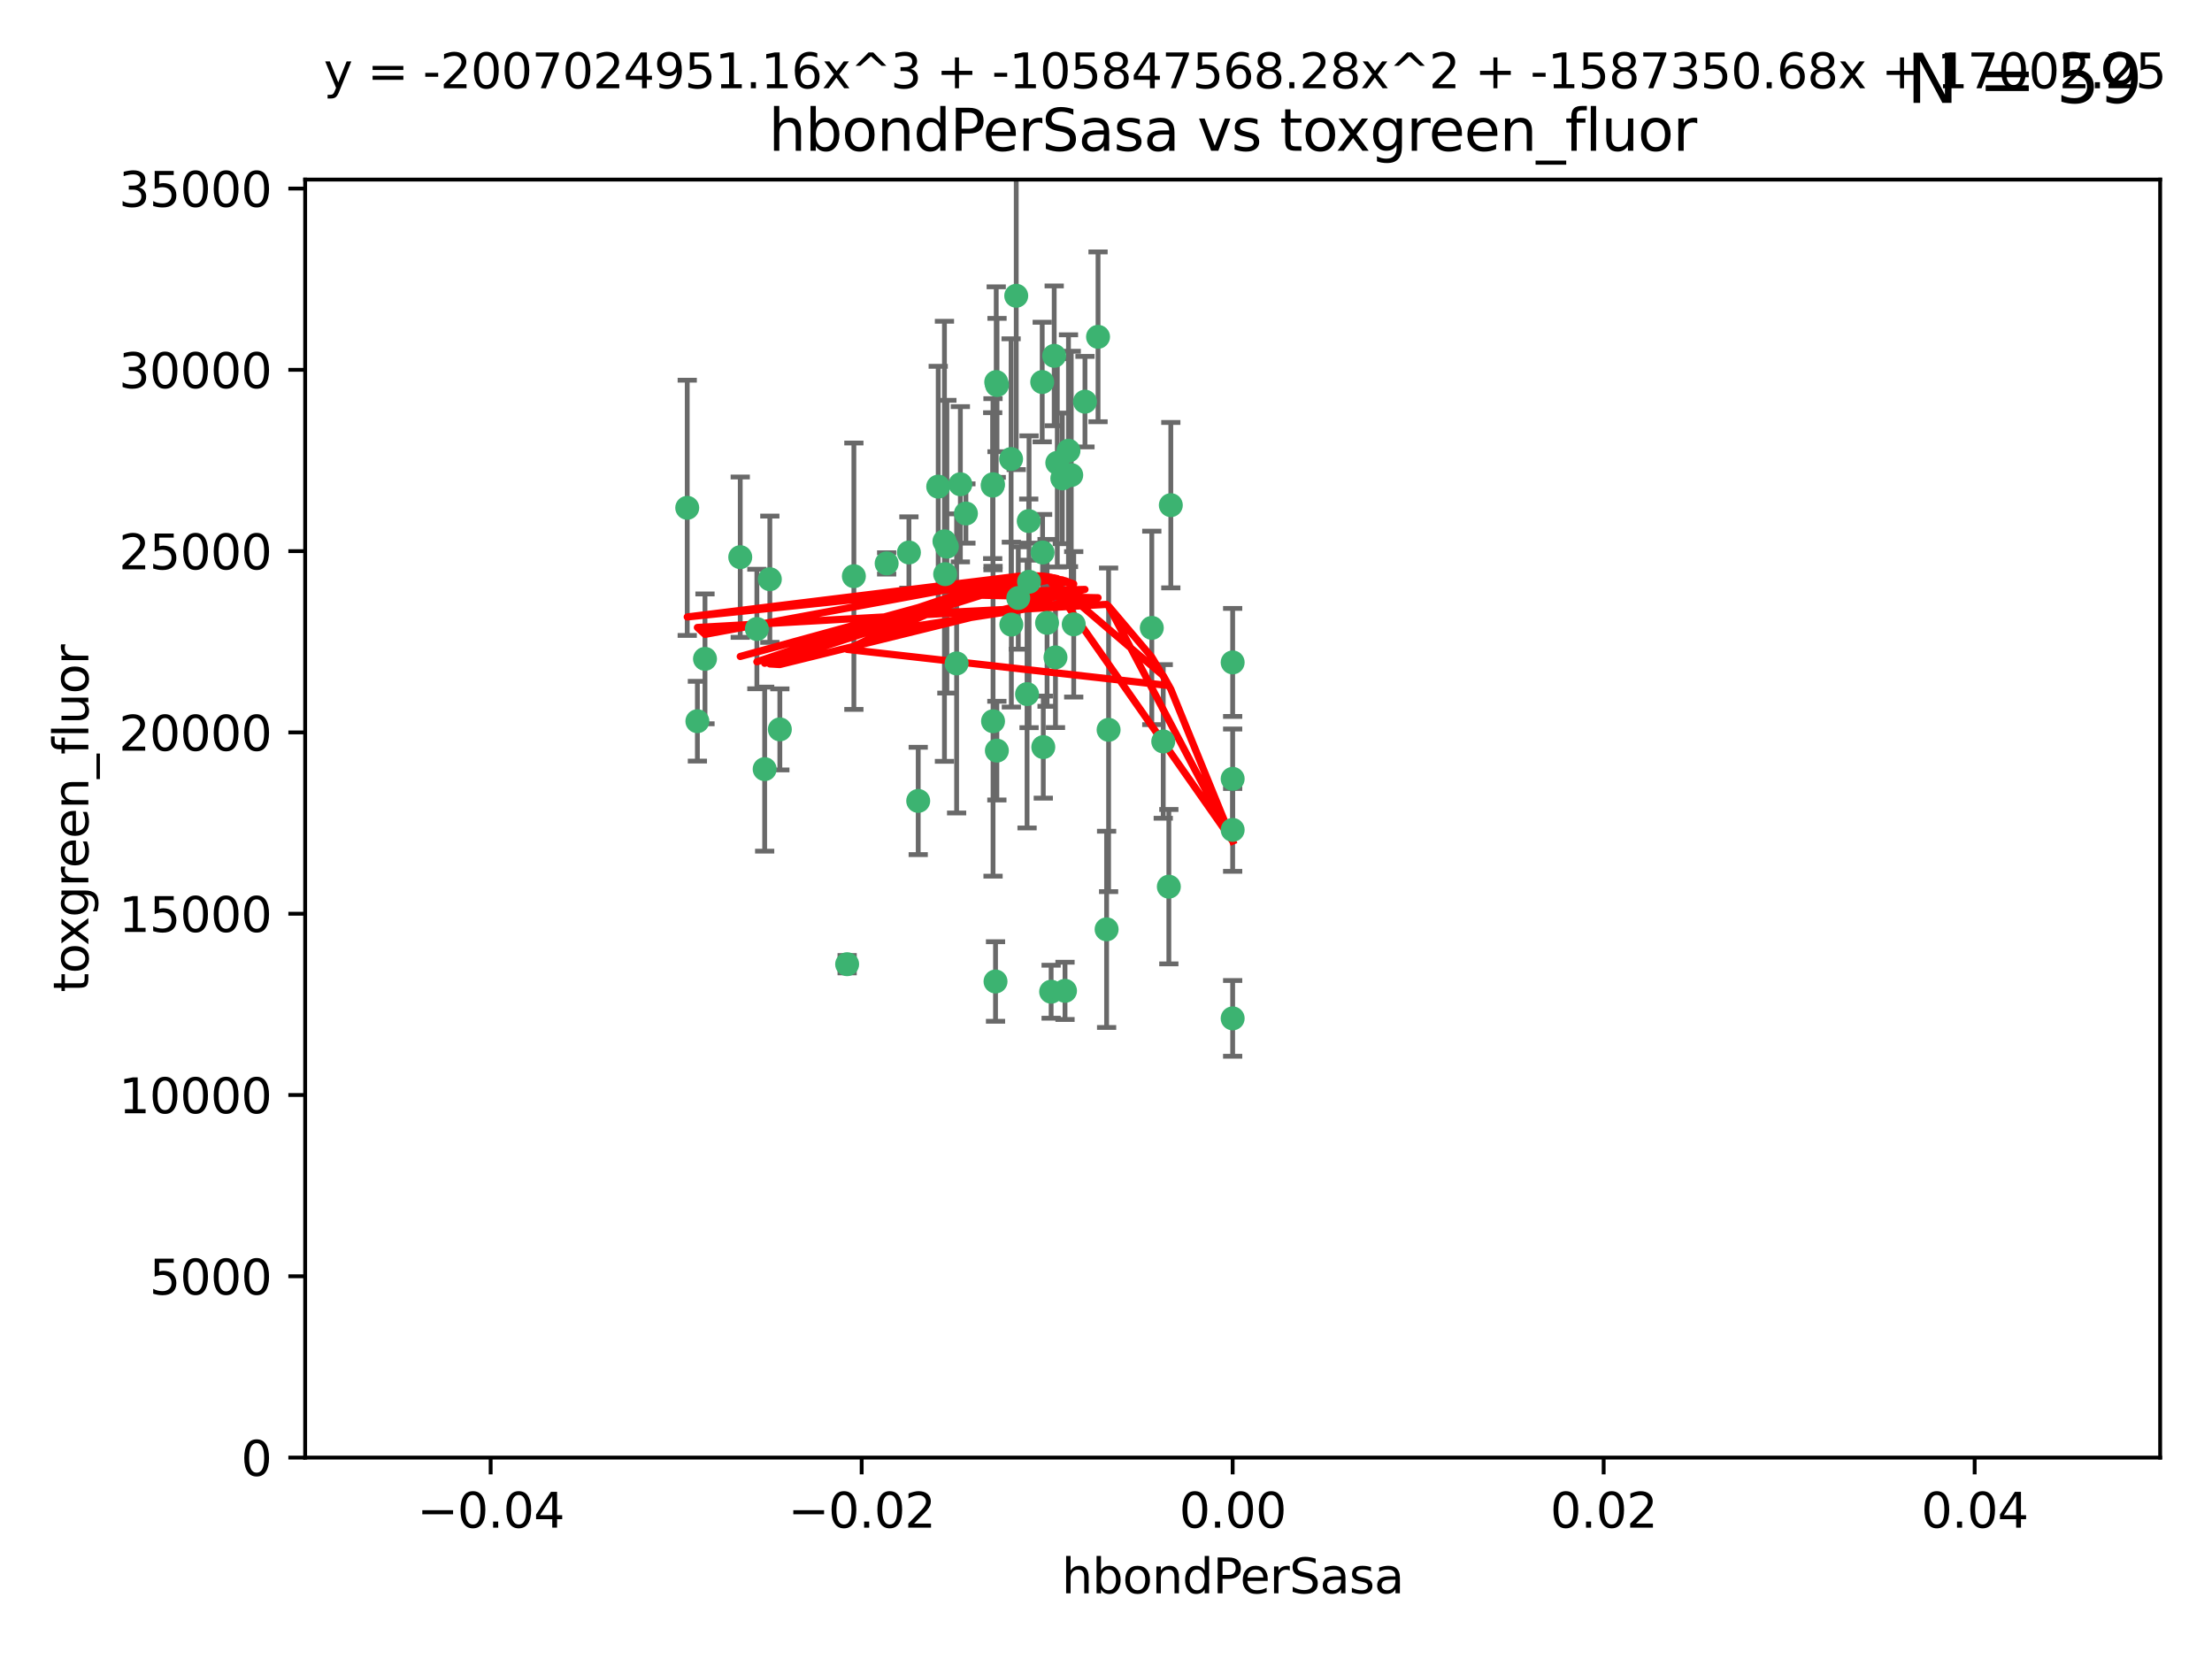 <?xml version="1.0" encoding="utf-8" standalone="no"?>
<!DOCTYPE svg PUBLIC "-//W3C//DTD SVG 1.1//EN"
  "http://www.w3.org/Graphics/SVG/1.1/DTD/svg11.dtd">
<svg xmlns:xlink="http://www.w3.org/1999/xlink" width="460.8pt" height="345.6pt" viewBox="0 0 460.8 345.6" xmlns="http://www.w3.org/2000/svg" version="1.1">
 <defs>
  <style type="text/css">*{stroke-linejoin: round; stroke-linecap: butt}</style>
 </defs>
 <g id="figure_1">
  <g id="patch_1">
   <path d="M 0 345.6 
L 460.8 345.6 
L 460.8 0 
L 0 0 
z
" style="fill: #ffffff"/>
  </g>
  <g id="axes_1">
   <g id="patch_2">
    <path d="M 63.571 303.64 
L 450 303.64 
L 450 37.411 
L 63.571 37.411 
z
" style="fill: #ffffff"/>
   </g>
   <g id="PathCollection_1">
    <defs>
     <path id="m486662ca32" d="M 0 1.118 
C 0.297 1.118 0.581 1 0.791 0.791 
C 1 0.581 1.118 0.297 1.118 0 
C 1.118 -0.297 1 -0.581 0.791 -0.791 
C 0.581 -1 0.297 -1.118 0 -1.118 
C -0.297 -1.118 -0.581 -1 -0.791 -0.791 
C -1 -0.581 -1.118 -0.297 -1.118 0 
C -1.118 0.297 -1 0.581 -0.791 0.791 
C -0.581 1 -0.297 1.118 0 1.118 
z
" style="stroke: #3cb371"/>
    </defs>
    <g clip-path="url(#p3522d8629a)">
     <use xlink:href="#m486662ca32" x="207.532" y="79.593" style="fill: #3cb371; stroke: #3cb371"/>
     <use xlink:href="#m486662ca32" x="206.859" y="100.872" style="fill: #3cb371; stroke: #3cb371"/>
     <use xlink:href="#m486662ca32" x="218.97" y="206.592" style="fill: #3cb371; stroke: #3cb371"/>
     <use xlink:href="#m486662ca32" x="217.192" y="115.09" style="fill: #3cb371; stroke: #3cb371"/>
     <use xlink:href="#m486662ca32" x="159.294" y="160.224" style="fill: #3cb371; stroke: #3cb371"/>
     <use xlink:href="#m486662ca32" x="207.667" y="156.366" style="fill: #3cb371; stroke: #3cb371"/>
     <use xlink:href="#m486662ca32" x="207.697" y="80.209" style="fill: #3cb371; stroke: #3cb371"/>
     <use xlink:href="#m486662ca32" x="189.345" y="115.091" style="fill: #3cb371; stroke: #3cb371"/>
     <use xlink:href="#m486662ca32" x="160.371" y="120.662" style="fill: #3cb371; stroke: #3cb371"/>
     <use xlink:href="#m486662ca32" x="162.456" y="151.945" style="fill: #3cb371; stroke: #3cb371"/>
     <use xlink:href="#m486662ca32" x="226.019" y="83.673" style="fill: #3cb371; stroke: #3cb371"/>
     <use xlink:href="#m486662ca32" x="200.062" y="100.88" style="fill: #3cb371; stroke: #3cb371"/>
     <use xlink:href="#m486662ca32" x="195.447" y="101.372" style="fill: #3cb371; stroke: #3cb371"/>
     <use xlink:href="#m486662ca32" x="154.207" y="116.067" style="fill: #3cb371; stroke: #3cb371"/>
     <use xlink:href="#m486662ca32" x="196.747" y="112.761" style="fill: #3cb371; stroke: #3cb371"/>
     <use xlink:href="#m486662ca32" x="213.955" y="144.591" style="fill: #3cb371; stroke: #3cb371"/>
     <use xlink:href="#m486662ca32" x="219.609" y="74.129" style="fill: #3cb371; stroke: #3cb371"/>
     <use xlink:href="#m486662ca32" x="206.795" y="101.166" style="fill: #3cb371; stroke: #3cb371"/>
     <use xlink:href="#m486662ca32" x="214.371" y="121.191" style="fill: #3cb371; stroke: #3cb371"/>
     <use xlink:href="#m486662ca32" x="221.303" y="99.654" style="fill: #3cb371; stroke: #3cb371"/>
     <use xlink:href="#m486662ca32" x="211.7" y="61.614" style="fill: #3cb371; stroke: #3cb371"/>
     <use xlink:href="#m486662ca32" x="143.164" y="105.788" style="fill: #3cb371; stroke: #3cb371"/>
     <use xlink:href="#m486662ca32" x="220.256" y="96.415" style="fill: #3cb371; stroke: #3cb371"/>
     <use xlink:href="#m486662ca32" x="196.894" y="119.604" style="fill: #3cb371; stroke: #3cb371"/>
     <use xlink:href="#m486662ca32" x="157.671" y="131.033" style="fill: #3cb371; stroke: #3cb371"/>
     <use xlink:href="#m486662ca32" x="199.281" y="138.203" style="fill: #3cb371; stroke: #3cb371"/>
     <use xlink:href="#m486662ca32" x="228.743" y="70.169" style="fill: #3cb371; stroke: #3cb371"/>
     <use xlink:href="#m486662ca32" x="184.706" y="117.366" style="fill: #3cb371; stroke: #3cb371"/>
     <use xlink:href="#m486662ca32" x="210.683" y="130.114" style="fill: #3cb371; stroke: #3cb371"/>
     <use xlink:href="#m486662ca32" x="197.252" y="113.883" style="fill: #3cb371; stroke: #3cb371"/>
     <use xlink:href="#m486662ca32" x="210.63" y="95.624" style="fill: #3cb371; stroke: #3cb371"/>
     <use xlink:href="#m486662ca32" x="177.878" y="120.034" style="fill: #3cb371; stroke: #3cb371"/>
     <use xlink:href="#m486662ca32" x="201.218" y="106.972" style="fill: #3cb371; stroke: #3cb371"/>
     <use xlink:href="#m486662ca32" x="219.876" y="136.942" style="fill: #3cb371; stroke: #3cb371"/>
     <use xlink:href="#m486662ca32" x="207.385" y="204.462" style="fill: #3cb371; stroke: #3cb371"/>
     <use xlink:href="#m486662ca32" x="217.112" y="79.585" style="fill: #3cb371; stroke: #3cb371"/>
     <use xlink:href="#m486662ca32" x="221.861" y="206.41" style="fill: #3cb371; stroke: #3cb371"/>
     <use xlink:href="#m486662ca32" x="222.583" y="93.895" style="fill: #3cb371; stroke: #3cb371"/>
     <use xlink:href="#m486662ca32" x="212.125" y="124.576" style="fill: #3cb371; stroke: #3cb371"/>
     <use xlink:href="#m486662ca32" x="223.158" y="98.96" style="fill: #3cb371; stroke: #3cb371"/>
     <use xlink:href="#m486662ca32" x="223.676" y="130.059" style="fill: #3cb371; stroke: #3cb371"/>
     <use xlink:href="#m486662ca32" x="214.306" y="108.552" style="fill: #3cb371; stroke: #3cb371"/>
     <use xlink:href="#m486662ca32" x="217.337" y="155.635" style="fill: #3cb371; stroke: #3cb371"/>
     <use xlink:href="#m486662ca32" x="191.281" y="166.847" style="fill: #3cb371; stroke: #3cb371"/>
     <use xlink:href="#m486662ca32" x="230.527" y="193.597" style="fill: #3cb371; stroke: #3cb371"/>
     <use xlink:href="#m486662ca32" x="145.279" y="150.242" style="fill: #3cb371; stroke: #3cb371"/>
     <use xlink:href="#m486662ca32" x="146.863" y="137.251" style="fill: #3cb371; stroke: #3cb371"/>
     <use xlink:href="#m486662ca32" x="206.869" y="150.246" style="fill: #3cb371; stroke: #3cb371"/>
     <use xlink:href="#m486662ca32" x="176.475" y="200.861" style="fill: #3cb371; stroke: #3cb371"/>
     <use xlink:href="#m486662ca32" x="243.491" y="184.712" style="fill: #3cb371; stroke: #3cb371"/>
     <use xlink:href="#m486662ca32" x="239.941" y="130.801" style="fill: #3cb371; stroke: #3cb371"/>
     <use xlink:href="#m486662ca32" x="230.942" y="152.035" style="fill: #3cb371; stroke: #3cb371"/>
     <use xlink:href="#m486662ca32" x="256.786" y="137.993" style="fill: #3cb371; stroke: #3cb371"/>
     <use xlink:href="#m486662ca32" x="256.786" y="212.147" style="fill: #3cb371; stroke: #3cb371"/>
     <use xlink:href="#m486662ca32" x="256.786" y="172.883" style="fill: #3cb371; stroke: #3cb371"/>
     <use xlink:href="#m486662ca32" x="218.124" y="129.752" style="fill: #3cb371; stroke: #3cb371"/>
     <use xlink:href="#m486662ca32" x="242.325" y="154.457" style="fill: #3cb371; stroke: #3cb371"/>
     <use xlink:href="#m486662ca32" x="243.903" y="105.234" style="fill: #3cb371; stroke: #3cb371"/>
     <use xlink:href="#m486662ca32" x="256.786" y="162.243" style="fill: #3cb371; stroke: #3cb371"/>
    </g>
   </g>
   <g id="matplotlib.axis_1">
    <g id="xtick_1">
     <g id="line2d_1">
      <defs>
       <path id="m9544d24b1b" d="M 0 0 
L 0 3.5 
" style="stroke: #000000; stroke-width: 0.8"/>
      </defs>
      <g>
       <use xlink:href="#m9544d24b1b" x="102.214" y="303.64" style="stroke: #000000; stroke-width: 0.8"/>
      </g>
     </g>
     <g id="text_1">
      <!-- −0.04 -->
      <g transform="translate(86.891 318.238)scale(0.1 -0.1)">
       <defs>
        <path id="DejaVuSans-2212" d="M 678 2272 
L 4684 2272 
L 4684 1741 
L 678 1741 
L 678 2272 
z
" transform="scale(0.016)"/>
        <path id="DejaVuSans-30" d="M 2034 4250 
Q 1547 4250 1301 3770 
Q 1056 3291 1056 2328 
Q 1056 1369 1301 889 
Q 1547 409 2034 409 
Q 2525 409 2770 889 
Q 3016 1369 3016 2328 
Q 3016 3291 2770 3770 
Q 2525 4250 2034 4250 
z
M 2034 4750 
Q 2819 4750 3233 4129 
Q 3647 3509 3647 2328 
Q 3647 1150 3233 529 
Q 2819 -91 2034 -91 
Q 1250 -91 836 529 
Q 422 1150 422 2328 
Q 422 3509 836 4129 
Q 1250 4750 2034 4750 
z
" transform="scale(0.016)"/>
        <path id="DejaVuSans-2e" d="M 684 794 
L 1344 794 
L 1344 0 
L 684 0 
L 684 794 
z
" transform="scale(0.016)"/>
        <path id="DejaVuSans-34" d="M 2419 4116 
L 825 1625 
L 2419 1625 
L 2419 4116 
z
M 2253 4666 
L 3047 4666 
L 3047 1625 
L 3713 1625 
L 3713 1100 
L 3047 1100 
L 3047 0 
L 2419 0 
L 2419 1100 
L 313 1100 
L 313 1709 
L 2253 4666 
z
" transform="scale(0.016)"/>
       </defs>
       <use xlink:href="#DejaVuSans-2212"/>
       <use xlink:href="#DejaVuSans-30" x="83.789"/>
       <use xlink:href="#DejaVuSans-2e" x="147.412"/>
       <use xlink:href="#DejaVuSans-30" x="179.199"/>
       <use xlink:href="#DejaVuSans-34" x="242.822"/>
      </g>
     </g>
    </g>
    <g id="xtick_2">
     <g id="line2d_2">
      <g>
       <use xlink:href="#m9544d24b1b" x="179.5" y="303.64" style="stroke: #000000; stroke-width: 0.8"/>
      </g>
     </g>
     <g id="text_2">
      <!-- −0.02 -->
      <g transform="translate(164.177 318.238)scale(0.1 -0.1)">
       <defs>
        <path id="DejaVuSans-32" d="M 1228 531 
L 3431 531 
L 3431 0 
L 469 0 
L 469 531 
Q 828 903 1448 1529 
Q 2069 2156 2228 2338 
Q 2531 2678 2651 2914 
Q 2772 3150 2772 3378 
Q 2772 3750 2511 3984 
Q 2250 4219 1831 4219 
Q 1534 4219 1204 4116 
Q 875 4013 500 3803 
L 500 4441 
Q 881 4594 1212 4672 
Q 1544 4750 1819 4750 
Q 2544 4750 2975 4387 
Q 3406 4025 3406 3419 
Q 3406 3131 3298 2873 
Q 3191 2616 2906 2266 
Q 2828 2175 2409 1742 
Q 1991 1309 1228 531 
z
" transform="scale(0.016)"/>
       </defs>
       <use xlink:href="#DejaVuSans-2212"/>
       <use xlink:href="#DejaVuSans-30" x="83.789"/>
       <use xlink:href="#DejaVuSans-2e" x="147.412"/>
       <use xlink:href="#DejaVuSans-30" x="179.199"/>
       <use xlink:href="#DejaVuSans-32" x="242.822"/>
      </g>
     </g>
    </g>
    <g id="xtick_3">
     <g id="line2d_3">
      <g>
       <use xlink:href="#m9544d24b1b" x="256.786" y="303.64" style="stroke: #000000; stroke-width: 0.8"/>
      </g>
     </g>
     <g id="text_3">
      <!-- 0.00 -->
      <g transform="translate(245.653 318.238)scale(0.1 -0.1)">
       <use xlink:href="#DejaVuSans-30"/>
       <use xlink:href="#DejaVuSans-2e" x="63.623"/>
       <use xlink:href="#DejaVuSans-30" x="95.41"/>
       <use xlink:href="#DejaVuSans-30" x="159.033"/>
      </g>
     </g>
    </g>
    <g id="xtick_4">
     <g id="line2d_4">
      <g>
       <use xlink:href="#m9544d24b1b" x="334.071" y="303.64" style="stroke: #000000; stroke-width: 0.8"/>
      </g>
     </g>
     <g id="text_4">
      <!-- 0.02 -->
      <g transform="translate(322.939 318.238)scale(0.1 -0.1)">
       <use xlink:href="#DejaVuSans-30"/>
       <use xlink:href="#DejaVuSans-2e" x="63.623"/>
       <use xlink:href="#DejaVuSans-30" x="95.41"/>
       <use xlink:href="#DejaVuSans-32" x="159.033"/>
      </g>
     </g>
    </g>
    <g id="xtick_5">
     <g id="line2d_5">
      <g>
       <use xlink:href="#m9544d24b1b" x="411.357" y="303.64" style="stroke: #000000; stroke-width: 0.8"/>
      </g>
     </g>
     <g id="text_5">
      <!-- 0.04 -->
      <g transform="translate(400.224 318.238)scale(0.1 -0.1)">
       <use xlink:href="#DejaVuSans-30"/>
       <use xlink:href="#DejaVuSans-2e" x="63.623"/>
       <use xlink:href="#DejaVuSans-30" x="95.41"/>
       <use xlink:href="#DejaVuSans-34" x="159.033"/>
      </g>
     </g>
    </g>
    <g id="text_6">
     <!-- hbondPerSasa -->
     <g transform="translate(221.168 331.917)scale(0.1 -0.1)">
      <defs>
       <path id="DejaVuSans-68" d="M 3513 2113 
L 3513 0 
L 2938 0 
L 2938 2094 
Q 2938 2591 2744 2837 
Q 2550 3084 2163 3084 
Q 1697 3084 1428 2787 
Q 1159 2491 1159 1978 
L 1159 0 
L 581 0 
L 581 4863 
L 1159 4863 
L 1159 2956 
Q 1366 3272 1645 3428 
Q 1925 3584 2291 3584 
Q 2894 3584 3203 3211 
Q 3513 2838 3513 2113 
z
" transform="scale(0.016)"/>
       <path id="DejaVuSans-62" d="M 3116 1747 
Q 3116 2381 2855 2742 
Q 2594 3103 2138 3103 
Q 1681 3103 1420 2742 
Q 1159 2381 1159 1747 
Q 1159 1113 1420 752 
Q 1681 391 2138 391 
Q 2594 391 2855 752 
Q 3116 1113 3116 1747 
z
M 1159 2969 
Q 1341 3281 1617 3432 
Q 1894 3584 2278 3584 
Q 2916 3584 3314 3078 
Q 3713 2572 3713 1747 
Q 3713 922 3314 415 
Q 2916 -91 2278 -91 
Q 1894 -91 1617 61 
Q 1341 213 1159 525 
L 1159 0 
L 581 0 
L 581 4863 
L 1159 4863 
L 1159 2969 
z
" transform="scale(0.016)"/>
       <path id="DejaVuSans-6f" d="M 1959 3097 
Q 1497 3097 1228 2736 
Q 959 2375 959 1747 
Q 959 1119 1226 758 
Q 1494 397 1959 397 
Q 2419 397 2687 759 
Q 2956 1122 2956 1747 
Q 2956 2369 2687 2733 
Q 2419 3097 1959 3097 
z
M 1959 3584 
Q 2709 3584 3137 3096 
Q 3566 2609 3566 1747 
Q 3566 888 3137 398 
Q 2709 -91 1959 -91 
Q 1206 -91 779 398 
Q 353 888 353 1747 
Q 353 2609 779 3096 
Q 1206 3584 1959 3584 
z
" transform="scale(0.016)"/>
       <path id="DejaVuSans-6e" d="M 3513 2113 
L 3513 0 
L 2938 0 
L 2938 2094 
Q 2938 2591 2744 2837 
Q 2550 3084 2163 3084 
Q 1697 3084 1428 2787 
Q 1159 2491 1159 1978 
L 1159 0 
L 581 0 
L 581 3500 
L 1159 3500 
L 1159 2956 
Q 1366 3272 1645 3428 
Q 1925 3584 2291 3584 
Q 2894 3584 3203 3211 
Q 3513 2838 3513 2113 
z
" transform="scale(0.016)"/>
       <path id="DejaVuSans-64" d="M 2906 2969 
L 2906 4863 
L 3481 4863 
L 3481 0 
L 2906 0 
L 2906 525 
Q 2725 213 2448 61 
Q 2172 -91 1784 -91 
Q 1150 -91 751 415 
Q 353 922 353 1747 
Q 353 2572 751 3078 
Q 1150 3584 1784 3584 
Q 2172 3584 2448 3432 
Q 2725 3281 2906 2969 
z
M 947 1747 
Q 947 1113 1208 752 
Q 1469 391 1925 391 
Q 2381 391 2643 752 
Q 2906 1113 2906 1747 
Q 2906 2381 2643 2742 
Q 2381 3103 1925 3103 
Q 1469 3103 1208 2742 
Q 947 2381 947 1747 
z
" transform="scale(0.016)"/>
       <path id="DejaVuSans-50" d="M 1259 4147 
L 1259 2394 
L 2053 2394 
Q 2494 2394 2734 2622 
Q 2975 2850 2975 3272 
Q 2975 3691 2734 3919 
Q 2494 4147 2053 4147 
L 1259 4147 
z
M 628 4666 
L 2053 4666 
Q 2838 4666 3239 4311 
Q 3641 3956 3641 3272 
Q 3641 2581 3239 2228 
Q 2838 1875 2053 1875 
L 1259 1875 
L 1259 0 
L 628 0 
L 628 4666 
z
" transform="scale(0.016)"/>
       <path id="DejaVuSans-65" d="M 3597 1894 
L 3597 1613 
L 953 1613 
Q 991 1019 1311 708 
Q 1631 397 2203 397 
Q 2534 397 2845 478 
Q 3156 559 3463 722 
L 3463 178 
Q 3153 47 2828 -22 
Q 2503 -91 2169 -91 
Q 1331 -91 842 396 
Q 353 884 353 1716 
Q 353 2575 817 3079 
Q 1281 3584 2069 3584 
Q 2775 3584 3186 3129 
Q 3597 2675 3597 1894 
z
M 3022 2063 
Q 3016 2534 2758 2815 
Q 2500 3097 2075 3097 
Q 1594 3097 1305 2825 
Q 1016 2553 972 2059 
L 3022 2063 
z
" transform="scale(0.016)"/>
       <path id="DejaVuSans-72" d="M 2631 2963 
Q 2534 3019 2420 3045 
Q 2306 3072 2169 3072 
Q 1681 3072 1420 2755 
Q 1159 2438 1159 1844 
L 1159 0 
L 581 0 
L 581 3500 
L 1159 3500 
L 1159 2956 
Q 1341 3275 1631 3429 
Q 1922 3584 2338 3584 
Q 2397 3584 2469 3576 
Q 2541 3569 2628 3553 
L 2631 2963 
z
" transform="scale(0.016)"/>
       <path id="DejaVuSans-53" d="M 3425 4513 
L 3425 3897 
Q 3066 4069 2747 4153 
Q 2428 4238 2131 4238 
Q 1616 4238 1336 4038 
Q 1056 3838 1056 3469 
Q 1056 3159 1242 3001 
Q 1428 2844 1947 2747 
L 2328 2669 
Q 3034 2534 3370 2195 
Q 3706 1856 3706 1288 
Q 3706 609 3251 259 
Q 2797 -91 1919 -91 
Q 1588 -91 1214 -16 
Q 841 59 441 206 
L 441 856 
Q 825 641 1194 531 
Q 1563 422 1919 422 
Q 2459 422 2753 634 
Q 3047 847 3047 1241 
Q 3047 1584 2836 1778 
Q 2625 1972 2144 2069 
L 1759 2144 
Q 1053 2284 737 2584 
Q 422 2884 422 3419 
Q 422 4038 858 4394 
Q 1294 4750 2059 4750 
Q 2388 4750 2728 4690 
Q 3069 4631 3425 4513 
z
" transform="scale(0.016)"/>
       <path id="DejaVuSans-61" d="M 2194 1759 
Q 1497 1759 1228 1600 
Q 959 1441 959 1056 
Q 959 750 1161 570 
Q 1363 391 1709 391 
Q 2188 391 2477 730 
Q 2766 1069 2766 1631 
L 2766 1759 
L 2194 1759 
z
M 3341 1997 
L 3341 0 
L 2766 0 
L 2766 531 
Q 2569 213 2275 61 
Q 1981 -91 1556 -91 
Q 1019 -91 701 211 
Q 384 513 384 1019 
Q 384 1609 779 1909 
Q 1175 2209 1959 2209 
L 2766 2209 
L 2766 2266 
Q 2766 2663 2505 2880 
Q 2244 3097 1772 3097 
Q 1472 3097 1187 3025 
Q 903 2953 641 2809 
L 641 3341 
Q 956 3463 1253 3523 
Q 1550 3584 1831 3584 
Q 2591 3584 2966 3190 
Q 3341 2797 3341 1997 
z
" transform="scale(0.016)"/>
       <path id="DejaVuSans-73" d="M 2834 3397 
L 2834 2853 
Q 2591 2978 2328 3040 
Q 2066 3103 1784 3103 
Q 1356 3103 1142 2972 
Q 928 2841 928 2578 
Q 928 2378 1081 2264 
Q 1234 2150 1697 2047 
L 1894 2003 
Q 2506 1872 2764 1633 
Q 3022 1394 3022 966 
Q 3022 478 2636 193 
Q 2250 -91 1575 -91 
Q 1294 -91 989 -36 
Q 684 19 347 128 
L 347 722 
Q 666 556 975 473 
Q 1284 391 1588 391 
Q 1994 391 2212 530 
Q 2431 669 2431 922 
Q 2431 1156 2273 1281 
Q 2116 1406 1581 1522 
L 1381 1569 
Q 847 1681 609 1914 
Q 372 2147 372 2553 
Q 372 3047 722 3315 
Q 1072 3584 1716 3584 
Q 2034 3584 2315 3537 
Q 2597 3491 2834 3397 
z
" transform="scale(0.016)"/>
      </defs>
      <use xlink:href="#DejaVuSans-68"/>
      <use xlink:href="#DejaVuSans-62" x="63.379"/>
      <use xlink:href="#DejaVuSans-6f" x="126.855"/>
      <use xlink:href="#DejaVuSans-6e" x="188.037"/>
      <use xlink:href="#DejaVuSans-64" x="251.416"/>
      <use xlink:href="#DejaVuSans-50" x="314.893"/>
      <use xlink:href="#DejaVuSans-65" x="371.57"/>
      <use xlink:href="#DejaVuSans-72" x="433.094"/>
      <use xlink:href="#DejaVuSans-53" x="474.207"/>
      <use xlink:href="#DejaVuSans-61" x="537.684"/>
      <use xlink:href="#DejaVuSans-73" x="598.963"/>
      <use xlink:href="#DejaVuSans-61" x="651.062"/>
     </g>
    </g>
   </g>
   <g id="matplotlib.axis_2">
    <g id="ytick_1">
     <g id="line2d_6">
      <defs>
       <path id="m624f77fdb3" d="M 0 0 
L -3.5 0 
" style="stroke: #000000; stroke-width: 0.8"/>
      </defs>
      <g>
       <use xlink:href="#m624f77fdb3" x="63.571" y="303.64" style="stroke: #000000; stroke-width: 0.8"/>
      </g>
     </g>
     <g id="text_7">
      <!-- 0 -->
      <g transform="translate(50.209 307.439)scale(0.1 -0.1)">
       <use xlink:href="#DejaVuSans-30"/>
      </g>
     </g>
    </g>
    <g id="ytick_2">
     <g id="line2d_7">
      <g>
       <use xlink:href="#m624f77fdb3" x="63.571" y="265.874" style="stroke: #000000; stroke-width: 0.8"/>
      </g>
     </g>
     <g id="text_8">
      <!-- 5000 -->
      <g transform="translate(31.121 269.673)scale(0.1 -0.1)">
       <defs>
        <path id="DejaVuSans-35" d="M 691 4666 
L 3169 4666 
L 3169 4134 
L 1269 4134 
L 1269 2991 
Q 1406 3038 1543 3061 
Q 1681 3084 1819 3084 
Q 2600 3084 3056 2656 
Q 3513 2228 3513 1497 
Q 3513 744 3044 326 
Q 2575 -91 1722 -91 
Q 1428 -91 1123 -41 
Q 819 9 494 109 
L 494 744 
Q 775 591 1075 516 
Q 1375 441 1709 441 
Q 2250 441 2565 725 
Q 2881 1009 2881 1497 
Q 2881 1984 2565 2268 
Q 2250 2553 1709 2553 
Q 1456 2553 1204 2497 
Q 953 2441 691 2322 
L 691 4666 
z
" transform="scale(0.016)"/>
       </defs>
       <use xlink:href="#DejaVuSans-35"/>
       <use xlink:href="#DejaVuSans-30" x="63.623"/>
       <use xlink:href="#DejaVuSans-30" x="127.246"/>
       <use xlink:href="#DejaVuSans-30" x="190.869"/>
      </g>
     </g>
    </g>
    <g id="ytick_3">
     <g id="line2d_8">
      <g>
       <use xlink:href="#m624f77fdb3" x="63.571" y="228.108" style="stroke: #000000; stroke-width: 0.8"/>
      </g>
     </g>
     <g id="text_9">
      <!-- 10000 -->
      <g transform="translate(24.759 231.907)scale(0.1 -0.1)">
       <defs>
        <path id="DejaVuSans-31" d="M 794 531 
L 1825 531 
L 1825 4091 
L 703 3866 
L 703 4441 
L 1819 4666 
L 2450 4666 
L 2450 531 
L 3481 531 
L 3481 0 
L 794 0 
L 794 531 
z
" transform="scale(0.016)"/>
       </defs>
       <use xlink:href="#DejaVuSans-31"/>
       <use xlink:href="#DejaVuSans-30" x="63.623"/>
       <use xlink:href="#DejaVuSans-30" x="127.246"/>
       <use xlink:href="#DejaVuSans-30" x="190.869"/>
       <use xlink:href="#DejaVuSans-30" x="254.492"/>
      </g>
     </g>
    </g>
    <g id="ytick_4">
     <g id="line2d_9">
      <g>
       <use xlink:href="#m624f77fdb3" x="63.571" y="190.342" style="stroke: #000000; stroke-width: 0.8"/>
      </g>
     </g>
     <g id="text_10">
      <!-- 15000 -->
      <g transform="translate(24.759 194.141)scale(0.1 -0.1)">
       <use xlink:href="#DejaVuSans-31"/>
       <use xlink:href="#DejaVuSans-35" x="63.623"/>
       <use xlink:href="#DejaVuSans-30" x="127.246"/>
       <use xlink:href="#DejaVuSans-30" x="190.869"/>
       <use xlink:href="#DejaVuSans-30" x="254.492"/>
      </g>
     </g>
    </g>
    <g id="ytick_5">
     <g id="line2d_10">
      <g>
       <use xlink:href="#m624f77fdb3" x="63.571" y="152.576" style="stroke: #000000; stroke-width: 0.8"/>
      </g>
     </g>
     <g id="text_11">
      <!-- 20000 -->
      <g transform="translate(24.759 156.375)scale(0.1 -0.1)">
       <use xlink:href="#DejaVuSans-32"/>
       <use xlink:href="#DejaVuSans-30" x="63.623"/>
       <use xlink:href="#DejaVuSans-30" x="127.246"/>
       <use xlink:href="#DejaVuSans-30" x="190.869"/>
       <use xlink:href="#DejaVuSans-30" x="254.492"/>
      </g>
     </g>
    </g>
    <g id="ytick_6">
     <g id="line2d_11">
      <g>
       <use xlink:href="#m624f77fdb3" x="63.571" y="114.81" style="stroke: #000000; stroke-width: 0.8"/>
      </g>
     </g>
     <g id="text_12">
      <!-- 25000 -->
      <g transform="translate(24.759 118.609)scale(0.1 -0.1)">
       <use xlink:href="#DejaVuSans-32"/>
       <use xlink:href="#DejaVuSans-35" x="63.623"/>
       <use xlink:href="#DejaVuSans-30" x="127.246"/>
       <use xlink:href="#DejaVuSans-30" x="190.869"/>
       <use xlink:href="#DejaVuSans-30" x="254.492"/>
      </g>
     </g>
    </g>
    <g id="ytick_7">
     <g id="line2d_12">
      <g>
       <use xlink:href="#m624f77fdb3" x="63.571" y="77.044" style="stroke: #000000; stroke-width: 0.8"/>
      </g>
     </g>
     <g id="text_13">
      <!-- 30000 -->
      <g transform="translate(24.759 80.844)scale(0.1 -0.1)">
       <defs>
        <path id="DejaVuSans-33" d="M 2597 2516 
Q 3050 2419 3304 2112 
Q 3559 1806 3559 1356 
Q 3559 666 3084 287 
Q 2609 -91 1734 -91 
Q 1441 -91 1130 -33 
Q 819 25 488 141 
L 488 750 
Q 750 597 1062 519 
Q 1375 441 1716 441 
Q 2309 441 2620 675 
Q 2931 909 2931 1356 
Q 2931 1769 2642 2001 
Q 2353 2234 1838 2234 
L 1294 2234 
L 1294 2753 
L 1863 2753 
Q 2328 2753 2575 2939 
Q 2822 3125 2822 3475 
Q 2822 3834 2567 4026 
Q 2313 4219 1838 4219 
Q 1578 4219 1281 4162 
Q 984 4106 628 3988 
L 628 4550 
Q 988 4650 1302 4700 
Q 1616 4750 1894 4750 
Q 2613 4750 3031 4423 
Q 3450 4097 3450 3541 
Q 3450 3153 3228 2886 
Q 3006 2619 2597 2516 
z
" transform="scale(0.016)"/>
       </defs>
       <use xlink:href="#DejaVuSans-33"/>
       <use xlink:href="#DejaVuSans-30" x="63.623"/>
       <use xlink:href="#DejaVuSans-30" x="127.246"/>
       <use xlink:href="#DejaVuSans-30" x="190.869"/>
       <use xlink:href="#DejaVuSans-30" x="254.492"/>
      </g>
     </g>
    </g>
    <g id="ytick_8">
     <g id="line2d_13">
      <g>
       <use xlink:href="#m624f77fdb3" x="63.571" y="39.278" style="stroke: #000000; stroke-width: 0.8"/>
      </g>
     </g>
     <g id="text_14">
      <!-- 35000 -->
      <g transform="translate(24.759 43.078)scale(0.1 -0.1)">
       <use xlink:href="#DejaVuSans-33"/>
       <use xlink:href="#DejaVuSans-35" x="63.623"/>
       <use xlink:href="#DejaVuSans-30" x="127.246"/>
       <use xlink:href="#DejaVuSans-30" x="190.869"/>
       <use xlink:href="#DejaVuSans-30" x="254.492"/>
      </g>
     </g>
    </g>
    <g id="text_15">
     <!-- toxgreen_fluor -->
     <g transform="translate(18.401 206.72)rotate(-90)scale(0.1 -0.1)">
      <defs>
       <path id="DejaVuSans-74" d="M 1172 4494 
L 1172 3500 
L 2356 3500 
L 2356 3053 
L 1172 3053 
L 1172 1153 
Q 1172 725 1289 603 
Q 1406 481 1766 481 
L 2356 481 
L 2356 0 
L 1766 0 
Q 1100 0 847 248 
Q 594 497 594 1153 
L 594 3053 
L 172 3053 
L 172 3500 
L 594 3500 
L 594 4494 
L 1172 4494 
z
" transform="scale(0.016)"/>
       <path id="DejaVuSans-78" d="M 3513 3500 
L 2247 1797 
L 3578 0 
L 2900 0 
L 1881 1375 
L 863 0 
L 184 0 
L 1544 1831 
L 300 3500 
L 978 3500 
L 1906 2253 
L 2834 3500 
L 3513 3500 
z
" transform="scale(0.016)"/>
       <path id="DejaVuSans-67" d="M 2906 1791 
Q 2906 2416 2648 2759 
Q 2391 3103 1925 3103 
Q 1463 3103 1205 2759 
Q 947 2416 947 1791 
Q 947 1169 1205 825 
Q 1463 481 1925 481 
Q 2391 481 2648 825 
Q 2906 1169 2906 1791 
z
M 3481 434 
Q 3481 -459 3084 -895 
Q 2688 -1331 1869 -1331 
Q 1566 -1331 1297 -1286 
Q 1028 -1241 775 -1147 
L 775 -588 
Q 1028 -725 1275 -790 
Q 1522 -856 1778 -856 
Q 2344 -856 2625 -561 
Q 2906 -266 2906 331 
L 2906 616 
Q 2728 306 2450 153 
Q 2172 0 1784 0 
Q 1141 0 747 490 
Q 353 981 353 1791 
Q 353 2603 747 3093 
Q 1141 3584 1784 3584 
Q 2172 3584 2450 3431 
Q 2728 3278 2906 2969 
L 2906 3500 
L 3481 3500 
L 3481 434 
z
" transform="scale(0.016)"/>
       <path id="DejaVuSans-5f" d="M 3263 -1063 
L 3263 -1509 
L -63 -1509 
L -63 -1063 
L 3263 -1063 
z
" transform="scale(0.016)"/>
       <path id="DejaVuSans-66" d="M 2375 4863 
L 2375 4384 
L 1825 4384 
Q 1516 4384 1395 4259 
Q 1275 4134 1275 3809 
L 1275 3500 
L 2222 3500 
L 2222 3053 
L 1275 3053 
L 1275 0 
L 697 0 
L 697 3053 
L 147 3053 
L 147 3500 
L 697 3500 
L 697 3744 
Q 697 4328 969 4595 
Q 1241 4863 1831 4863 
L 2375 4863 
z
" transform="scale(0.016)"/>
       <path id="DejaVuSans-6c" d="M 603 4863 
L 1178 4863 
L 1178 0 
L 603 0 
L 603 4863 
z
" transform="scale(0.016)"/>
       <path id="DejaVuSans-75" d="M 544 1381 
L 544 3500 
L 1119 3500 
L 1119 1403 
Q 1119 906 1312 657 
Q 1506 409 1894 409 
Q 2359 409 2629 706 
Q 2900 1003 2900 1516 
L 2900 3500 
L 3475 3500 
L 3475 0 
L 2900 0 
L 2900 538 
Q 2691 219 2414 64 
Q 2138 -91 1772 -91 
Q 1169 -91 856 284 
Q 544 659 544 1381 
z
M 1991 3584 
L 1991 3584 
z
" transform="scale(0.016)"/>
      </defs>
      <use xlink:href="#DejaVuSans-74"/>
      <use xlink:href="#DejaVuSans-6f" x="39.209"/>
      <use xlink:href="#DejaVuSans-78" x="97.266"/>
      <use xlink:href="#DejaVuSans-67" x="156.445"/>
      <use xlink:href="#DejaVuSans-72" x="219.922"/>
      <use xlink:href="#DejaVuSans-65" x="258.785"/>
      <use xlink:href="#DejaVuSans-65" x="320.309"/>
      <use xlink:href="#DejaVuSans-6e" x="381.832"/>
      <use xlink:href="#DejaVuSans-5f" x="445.211"/>
      <use xlink:href="#DejaVuSans-66" x="495.211"/>
      <use xlink:href="#DejaVuSans-6c" x="530.416"/>
      <use xlink:href="#DejaVuSans-75" x="558.199"/>
      <use xlink:href="#DejaVuSans-6f" x="621.578"/>
      <use xlink:href="#DejaVuSans-72" x="682.76"/>
     </g>
    </g>
   </g>
   <g id="LineCollection_1">
    <path d="M 207.532 99.437 
L 207.532 59.75 
" clip-path="url(#p3522d8629a)" style="fill: none; stroke: #696969"/>
    <path d="M 206.859 118.692 
L 206.859 83.052 
" clip-path="url(#p3522d8629a)" style="fill: none; stroke: #696969"/>
    <path d="M 218.97 212.112 
L 218.97 201.073 
" clip-path="url(#p3522d8629a)" style="fill: none; stroke: #696969"/>
    <path d="M 217.192 123.008 
L 217.192 107.171 
" clip-path="url(#p3522d8629a)" style="fill: none; stroke: #696969"/>
    <path d="M 159.294 177.314 
L 159.294 143.135 
" clip-path="url(#p3522d8629a)" style="fill: none; stroke: #696969"/>
    <path d="M 207.667 166.65 
L 207.667 146.083 
" clip-path="url(#p3522d8629a)" style="fill: none; stroke: #696969"/>
    <path d="M 207.697 94.094 
L 207.697 66.324 
" clip-path="url(#p3522d8629a)" style="fill: none; stroke: #696969"/>
    <path d="M 189.345 122.516 
L 189.345 107.666 
" clip-path="url(#p3522d8629a)" style="fill: none; stroke: #696969"/>
    <path d="M 160.371 133.818 
L 160.371 107.506 
" clip-path="url(#p3522d8629a)" style="fill: none; stroke: #696969"/>
    <path d="M 162.456 160.385 
L 162.456 143.505 
" clip-path="url(#p3522d8629a)" style="fill: none; stroke: #696969"/>
    <path d="M 226.019 93.1 
L 226.019 74.246 
" clip-path="url(#p3522d8629a)" style="fill: none; stroke: #696969"/>
    <path d="M 200.062 117.048 
L 200.062 84.711 
" clip-path="url(#p3522d8629a)" style="fill: none; stroke: #696969"/>
    <path d="M 195.447 126.436 
L 195.447 76.309 
" clip-path="url(#p3522d8629a)" style="fill: none; stroke: #696969"/>
    <path d="M 154.207 132.771 
L 154.207 99.364 
" clip-path="url(#p3522d8629a)" style="fill: none; stroke: #696969"/>
    <path d="M 196.747 158.597 
L 196.747 66.926 
" clip-path="url(#p3522d8629a)" style="fill: none; stroke: #696969"/>
    <path d="M 213.955 172.484 
L 213.955 116.697 
" clip-path="url(#p3522d8629a)" style="fill: none; stroke: #696969"/>
    <path d="M 219.609 88.692 
L 219.609 59.566 
" clip-path="url(#p3522d8629a)" style="fill: none; stroke: #696969"/>
    <path d="M 206.795 116.358 
L 206.795 85.973 
" clip-path="url(#p3522d8629a)" style="fill: none; stroke: #696969"/>
    <path d="M 214.371 151.584 
L 214.371 90.798 
" clip-path="url(#p3522d8629a)" style="fill: none; stroke: #696969"/>
    <path d="M 221.303 113.257 
L 221.303 86.051 
" clip-path="url(#p3522d8629a)" style="fill: none; stroke: #696969"/>
    <path d="M 211.7 97.825 
L 211.7 25.402 
" clip-path="url(#p3522d8629a)" style="fill: none; stroke: #696969"/>
    <path d="M 143.164 132.373 
L 143.164 79.202 
" clip-path="url(#p3522d8629a)" style="fill: none; stroke: #696969"/>
    <path d="M 220.256 118.115 
L 220.256 74.714 
" clip-path="url(#p3522d8629a)" style="fill: none; stroke: #696969"/>
    <path d="M 196.894 127.118 
L 196.894 112.09 
" clip-path="url(#p3522d8629a)" style="fill: none; stroke: #696969"/>
    <path d="M 157.671 143.479 
L 157.671 118.586 
" clip-path="url(#p3522d8629a)" style="fill: none; stroke: #696969"/>
    <path d="M 199.281 169.362 
L 199.281 107.043 
" clip-path="url(#p3522d8629a)" style="fill: none; stroke: #696969"/>
    <path d="M 228.743 87.855 
L 228.743 52.483 
" clip-path="url(#p3522d8629a)" style="fill: none; stroke: #696969"/>
    <path d="M 184.706 119.591 
L 184.706 115.141 
" clip-path="url(#p3522d8629a)" style="fill: none; stroke: #696969"/>
    <path d="M 210.683 147.286 
L 210.683 112.943 
" clip-path="url(#p3522d8629a)" style="fill: none; stroke: #696969"/>
    <path d="M 197.252 144.378 
L 197.252 83.389 
" clip-path="url(#p3522d8629a)" style="fill: none; stroke: #696969"/>
    <path d="M 210.63 120.671 
L 210.63 70.577 
" clip-path="url(#p3522d8629a)" style="fill: none; stroke: #696969"/>
    <path d="M 177.878 147.781 
L 177.878 92.287 
" clip-path="url(#p3522d8629a)" style="fill: none; stroke: #696969"/>
    <path d="M 201.218 113.147 
L 201.218 100.797 
" clip-path="url(#p3522d8629a)" style="fill: none; stroke: #696969"/>
    <path d="M 219.876 151.57 
L 219.876 122.315 
" clip-path="url(#p3522d8629a)" style="fill: none; stroke: #696969"/>
    <path d="M 207.385 212.746 
L 207.385 196.178 
" clip-path="url(#p3522d8629a)" style="fill: none; stroke: #696969"/>
    <path d="M 217.112 92.04 
L 217.112 67.13 
" clip-path="url(#p3522d8629a)" style="fill: none; stroke: #696969"/>
    <path d="M 221.861 212.375 
L 221.861 200.445 
" clip-path="url(#p3522d8629a)" style="fill: none; stroke: #696969"/>
    <path d="M 222.583 118.044 
L 222.583 69.747 
" clip-path="url(#p3522d8629a)" style="fill: none; stroke: #696969"/>
    <path d="M 212.125 135.235 
L 212.125 113.917 
" clip-path="url(#p3522d8629a)" style="fill: none; stroke: #696969"/>
    <path d="M 223.158 124.744 
L 223.158 73.175 
" clip-path="url(#p3522d8629a)" style="fill: none; stroke: #696969"/>
    <path d="M 223.676 145.209 
L 223.676 114.909 
" clip-path="url(#p3522d8629a)" style="fill: none; stroke: #696969"/>
    <path d="M 214.306 113.148 
L 214.306 103.957 
" clip-path="url(#p3522d8629a)" style="fill: none; stroke: #696969"/>
    <path d="M 217.337 166.268 
L 217.337 145.002 
" clip-path="url(#p3522d8629a)" style="fill: none; stroke: #696969"/>
    <path d="M 191.281 178.027 
L 191.281 155.668 
" clip-path="url(#p3522d8629a)" style="fill: none; stroke: #696969"/>
    <path d="M 230.527 214.035 
L 230.527 173.16 
" clip-path="url(#p3522d8629a)" style="fill: none; stroke: #696969"/>
    <path d="M 145.279 158.549 
L 145.279 141.935 
" clip-path="url(#p3522d8629a)" style="fill: none; stroke: #696969"/>
    <path d="M 146.863 150.773 
L 146.863 123.729 
" clip-path="url(#p3522d8629a)" style="fill: none; stroke: #696969"/>
    <path d="M 206.869 182.519 
L 206.869 117.972 
" clip-path="url(#p3522d8629a)" style="fill: none; stroke: #696969"/>
    <path d="M 176.475 202.673 
L 176.475 199.049 
" clip-path="url(#p3522d8629a)" style="fill: none; stroke: #696969"/>
    <path d="M 243.491 200.794 
L 243.491 168.63 
" clip-path="url(#p3522d8629a)" style="fill: none; stroke: #696969"/>
    <path d="M 239.941 150.951 
L 239.941 110.652 
" clip-path="url(#p3522d8629a)" style="fill: none; stroke: #696969"/>
    <path d="M 230.942 185.743 
L 230.942 118.327 
" clip-path="url(#p3522d8629a)" style="fill: none; stroke: #696969"/>
    <path d="M 256.786 149.246 
L 256.786 126.741 
" clip-path="url(#p3522d8629a)" style="fill: none; stroke: #696969"/>
    <path d="M 256.786 220.035 
L 256.786 204.259 
" clip-path="url(#p3522d8629a)" style="fill: none; stroke: #696969"/>
    <path d="M 256.786 181.512 
L 256.786 164.255 
" clip-path="url(#p3522d8629a)" style="fill: none; stroke: #696969"/>
    <path d="M 218.124 147.136 
L 218.124 112.367 
" clip-path="url(#p3522d8629a)" style="fill: none; stroke: #696969"/>
    <path d="M 242.325 170.456 
L 242.325 138.458 
" clip-path="url(#p3522d8629a)" style="fill: none; stroke: #696969"/>
    <path d="M 243.903 122.461 
L 243.903 88.007 
" clip-path="url(#p3522d8629a)" style="fill: none; stroke: #696969"/>
    <path d="M 256.786 172.618 
L 256.786 151.867 
" clip-path="url(#p3522d8629a)" style="fill: none; stroke: #696969"/>
   </g>
   <g id="line2d_14">
    <defs>
     <path id="md04d3e1517" d="M 2 0 
L -2 -0 
" style="stroke: #696969"/>
    </defs>
    <g clip-path="url(#p3522d8629a)">
     <use xlink:href="#md04d3e1517" x="207.532" y="99.437" style="fill: #696969; stroke: #696969"/>
     <use xlink:href="#md04d3e1517" x="206.859" y="118.692" style="fill: #696969; stroke: #696969"/>
     <use xlink:href="#md04d3e1517" x="218.97" y="212.112" style="fill: #696969; stroke: #696969"/>
     <use xlink:href="#md04d3e1517" x="217.192" y="123.008" style="fill: #696969; stroke: #696969"/>
     <use xlink:href="#md04d3e1517" x="159.294" y="177.314" style="fill: #696969; stroke: #696969"/>
     <use xlink:href="#md04d3e1517" x="207.667" y="166.65" style="fill: #696969; stroke: #696969"/>
     <use xlink:href="#md04d3e1517" x="207.697" y="94.094" style="fill: #696969; stroke: #696969"/>
     <use xlink:href="#md04d3e1517" x="189.345" y="122.516" style="fill: #696969; stroke: #696969"/>
     <use xlink:href="#md04d3e1517" x="160.371" y="133.818" style="fill: #696969; stroke: #696969"/>
     <use xlink:href="#md04d3e1517" x="162.456" y="160.385" style="fill: #696969; stroke: #696969"/>
     <use xlink:href="#md04d3e1517" x="226.019" y="93.1" style="fill: #696969; stroke: #696969"/>
     <use xlink:href="#md04d3e1517" x="200.062" y="117.048" style="fill: #696969; stroke: #696969"/>
     <use xlink:href="#md04d3e1517" x="195.447" y="126.436" style="fill: #696969; stroke: #696969"/>
     <use xlink:href="#md04d3e1517" x="154.207" y="132.771" style="fill: #696969; stroke: #696969"/>
     <use xlink:href="#md04d3e1517" x="196.747" y="158.597" style="fill: #696969; stroke: #696969"/>
     <use xlink:href="#md04d3e1517" x="213.955" y="172.484" style="fill: #696969; stroke: #696969"/>
     <use xlink:href="#md04d3e1517" x="219.609" y="88.692" style="fill: #696969; stroke: #696969"/>
     <use xlink:href="#md04d3e1517" x="206.795" y="116.358" style="fill: #696969; stroke: #696969"/>
     <use xlink:href="#md04d3e1517" x="214.371" y="151.584" style="fill: #696969; stroke: #696969"/>
     <use xlink:href="#md04d3e1517" x="221.303" y="113.257" style="fill: #696969; stroke: #696969"/>
     <use xlink:href="#md04d3e1517" x="211.7" y="97.825" style="fill: #696969; stroke: #696969"/>
     <use xlink:href="#md04d3e1517" x="143.164" y="132.373" style="fill: #696969; stroke: #696969"/>
     <use xlink:href="#md04d3e1517" x="220.256" y="118.115" style="fill: #696969; stroke: #696969"/>
     <use xlink:href="#md04d3e1517" x="196.894" y="127.118" style="fill: #696969; stroke: #696969"/>
     <use xlink:href="#md04d3e1517" x="157.671" y="143.479" style="fill: #696969; stroke: #696969"/>
     <use xlink:href="#md04d3e1517" x="199.281" y="169.362" style="fill: #696969; stroke: #696969"/>
     <use xlink:href="#md04d3e1517" x="228.743" y="87.855" style="fill: #696969; stroke: #696969"/>
     <use xlink:href="#md04d3e1517" x="184.706" y="119.591" style="fill: #696969; stroke: #696969"/>
     <use xlink:href="#md04d3e1517" x="210.683" y="147.286" style="fill: #696969; stroke: #696969"/>
     <use xlink:href="#md04d3e1517" x="197.252" y="144.378" style="fill: #696969; stroke: #696969"/>
     <use xlink:href="#md04d3e1517" x="210.63" y="120.671" style="fill: #696969; stroke: #696969"/>
     <use xlink:href="#md04d3e1517" x="177.878" y="147.781" style="fill: #696969; stroke: #696969"/>
     <use xlink:href="#md04d3e1517" x="201.218" y="113.147" style="fill: #696969; stroke: #696969"/>
     <use xlink:href="#md04d3e1517" x="219.876" y="151.57" style="fill: #696969; stroke: #696969"/>
     <use xlink:href="#md04d3e1517" x="207.385" y="212.746" style="fill: #696969; stroke: #696969"/>
     <use xlink:href="#md04d3e1517" x="217.112" y="92.04" style="fill: #696969; stroke: #696969"/>
     <use xlink:href="#md04d3e1517" x="221.861" y="212.375" style="fill: #696969; stroke: #696969"/>
     <use xlink:href="#md04d3e1517" x="222.583" y="118.044" style="fill: #696969; stroke: #696969"/>
     <use xlink:href="#md04d3e1517" x="212.125" y="135.235" style="fill: #696969; stroke: #696969"/>
     <use xlink:href="#md04d3e1517" x="223.158" y="124.744" style="fill: #696969; stroke: #696969"/>
     <use xlink:href="#md04d3e1517" x="223.676" y="145.209" style="fill: #696969; stroke: #696969"/>
     <use xlink:href="#md04d3e1517" x="214.306" y="113.148" style="fill: #696969; stroke: #696969"/>
     <use xlink:href="#md04d3e1517" x="217.337" y="166.268" style="fill: #696969; stroke: #696969"/>
     <use xlink:href="#md04d3e1517" x="191.281" y="178.027" style="fill: #696969; stroke: #696969"/>
     <use xlink:href="#md04d3e1517" x="230.527" y="214.035" style="fill: #696969; stroke: #696969"/>
     <use xlink:href="#md04d3e1517" x="145.279" y="158.549" style="fill: #696969; stroke: #696969"/>
     <use xlink:href="#md04d3e1517" x="146.863" y="150.773" style="fill: #696969; stroke: #696969"/>
     <use xlink:href="#md04d3e1517" x="206.869" y="182.519" style="fill: #696969; stroke: #696969"/>
     <use xlink:href="#md04d3e1517" x="176.475" y="202.673" style="fill: #696969; stroke: #696969"/>
     <use xlink:href="#md04d3e1517" x="243.491" y="200.794" style="fill: #696969; stroke: #696969"/>
     <use xlink:href="#md04d3e1517" x="239.941" y="150.951" style="fill: #696969; stroke: #696969"/>
     <use xlink:href="#md04d3e1517" x="230.942" y="185.743" style="fill: #696969; stroke: #696969"/>
     <use xlink:href="#md04d3e1517" x="256.786" y="149.246" style="fill: #696969; stroke: #696969"/>
     <use xlink:href="#md04d3e1517" x="256.786" y="220.035" style="fill: #696969; stroke: #696969"/>
     <use xlink:href="#md04d3e1517" x="256.786" y="181.512" style="fill: #696969; stroke: #696969"/>
     <use xlink:href="#md04d3e1517" x="218.124" y="147.136" style="fill: #696969; stroke: #696969"/>
     <use xlink:href="#md04d3e1517" x="242.325" y="170.456" style="fill: #696969; stroke: #696969"/>
     <use xlink:href="#md04d3e1517" x="243.903" y="122.461" style="fill: #696969; stroke: #696969"/>
     <use xlink:href="#md04d3e1517" x="256.786" y="172.618" style="fill: #696969; stroke: #696969"/>
    </g>
   </g>
   <g id="line2d_15">
    <g clip-path="url(#p3522d8629a)">
     <use xlink:href="#md04d3e1517" x="207.532" y="59.75" style="fill: #696969; stroke: #696969"/>
     <use xlink:href="#md04d3e1517" x="206.859" y="83.052" style="fill: #696969; stroke: #696969"/>
     <use xlink:href="#md04d3e1517" x="218.97" y="201.073" style="fill: #696969; stroke: #696969"/>
     <use xlink:href="#md04d3e1517" x="217.192" y="107.171" style="fill: #696969; stroke: #696969"/>
     <use xlink:href="#md04d3e1517" x="159.294" y="143.135" style="fill: #696969; stroke: #696969"/>
     <use xlink:href="#md04d3e1517" x="207.667" y="146.083" style="fill: #696969; stroke: #696969"/>
     <use xlink:href="#md04d3e1517" x="207.697" y="66.324" style="fill: #696969; stroke: #696969"/>
     <use xlink:href="#md04d3e1517" x="189.345" y="107.666" style="fill: #696969; stroke: #696969"/>
     <use xlink:href="#md04d3e1517" x="160.371" y="107.506" style="fill: #696969; stroke: #696969"/>
     <use xlink:href="#md04d3e1517" x="162.456" y="143.505" style="fill: #696969; stroke: #696969"/>
     <use xlink:href="#md04d3e1517" x="226.019" y="74.246" style="fill: #696969; stroke: #696969"/>
     <use xlink:href="#md04d3e1517" x="200.062" y="84.711" style="fill: #696969; stroke: #696969"/>
     <use xlink:href="#md04d3e1517" x="195.447" y="76.309" style="fill: #696969; stroke: #696969"/>
     <use xlink:href="#md04d3e1517" x="154.207" y="99.364" style="fill: #696969; stroke: #696969"/>
     <use xlink:href="#md04d3e1517" x="196.747" y="66.926" style="fill: #696969; stroke: #696969"/>
     <use xlink:href="#md04d3e1517" x="213.955" y="116.697" style="fill: #696969; stroke: #696969"/>
     <use xlink:href="#md04d3e1517" x="219.609" y="59.566" style="fill: #696969; stroke: #696969"/>
     <use xlink:href="#md04d3e1517" x="206.795" y="85.973" style="fill: #696969; stroke: #696969"/>
     <use xlink:href="#md04d3e1517" x="214.371" y="90.798" style="fill: #696969; stroke: #696969"/>
     <use xlink:href="#md04d3e1517" x="221.303" y="86.051" style="fill: #696969; stroke: #696969"/>
     <use xlink:href="#md04d3e1517" x="211.7" y="25.402" style="fill: #696969; stroke: #696969"/>
     <use xlink:href="#md04d3e1517" x="143.164" y="79.202" style="fill: #696969; stroke: #696969"/>
     <use xlink:href="#md04d3e1517" x="220.256" y="74.714" style="fill: #696969; stroke: #696969"/>
     <use xlink:href="#md04d3e1517" x="196.894" y="112.09" style="fill: #696969; stroke: #696969"/>
     <use xlink:href="#md04d3e1517" x="157.671" y="118.586" style="fill: #696969; stroke: #696969"/>
     <use xlink:href="#md04d3e1517" x="199.281" y="107.043" style="fill: #696969; stroke: #696969"/>
     <use xlink:href="#md04d3e1517" x="228.743" y="52.483" style="fill: #696969; stroke: #696969"/>
     <use xlink:href="#md04d3e1517" x="184.706" y="115.141" style="fill: #696969; stroke: #696969"/>
     <use xlink:href="#md04d3e1517" x="210.683" y="112.943" style="fill: #696969; stroke: #696969"/>
     <use xlink:href="#md04d3e1517" x="197.252" y="83.389" style="fill: #696969; stroke: #696969"/>
     <use xlink:href="#md04d3e1517" x="210.63" y="70.577" style="fill: #696969; stroke: #696969"/>
     <use xlink:href="#md04d3e1517" x="177.878" y="92.287" style="fill: #696969; stroke: #696969"/>
     <use xlink:href="#md04d3e1517" x="201.218" y="100.797" style="fill: #696969; stroke: #696969"/>
     <use xlink:href="#md04d3e1517" x="219.876" y="122.315" style="fill: #696969; stroke: #696969"/>
     <use xlink:href="#md04d3e1517" x="207.385" y="196.178" style="fill: #696969; stroke: #696969"/>
     <use xlink:href="#md04d3e1517" x="217.112" y="67.13" style="fill: #696969; stroke: #696969"/>
     <use xlink:href="#md04d3e1517" x="221.861" y="200.445" style="fill: #696969; stroke: #696969"/>
     <use xlink:href="#md04d3e1517" x="222.583" y="69.747" style="fill: #696969; stroke: #696969"/>
     <use xlink:href="#md04d3e1517" x="212.125" y="113.917" style="fill: #696969; stroke: #696969"/>
     <use xlink:href="#md04d3e1517" x="223.158" y="73.175" style="fill: #696969; stroke: #696969"/>
     <use xlink:href="#md04d3e1517" x="223.676" y="114.909" style="fill: #696969; stroke: #696969"/>
     <use xlink:href="#md04d3e1517" x="214.306" y="103.957" style="fill: #696969; stroke: #696969"/>
     <use xlink:href="#md04d3e1517" x="217.337" y="145.002" style="fill: #696969; stroke: #696969"/>
     <use xlink:href="#md04d3e1517" x="191.281" y="155.668" style="fill: #696969; stroke: #696969"/>
     <use xlink:href="#md04d3e1517" x="230.527" y="173.16" style="fill: #696969; stroke: #696969"/>
     <use xlink:href="#md04d3e1517" x="145.279" y="141.935" style="fill: #696969; stroke: #696969"/>
     <use xlink:href="#md04d3e1517" x="146.863" y="123.729" style="fill: #696969; stroke: #696969"/>
     <use xlink:href="#md04d3e1517" x="206.869" y="117.972" style="fill: #696969; stroke: #696969"/>
     <use xlink:href="#md04d3e1517" x="176.475" y="199.049" style="fill: #696969; stroke: #696969"/>
     <use xlink:href="#md04d3e1517" x="243.491" y="168.63" style="fill: #696969; stroke: #696969"/>
     <use xlink:href="#md04d3e1517" x="239.941" y="110.652" style="fill: #696969; stroke: #696969"/>
     <use xlink:href="#md04d3e1517" x="230.942" y="118.327" style="fill: #696969; stroke: #696969"/>
     <use xlink:href="#md04d3e1517" x="256.786" y="126.741" style="fill: #696969; stroke: #696969"/>
     <use xlink:href="#md04d3e1517" x="256.786" y="204.259" style="fill: #696969; stroke: #696969"/>
     <use xlink:href="#md04d3e1517" x="256.786" y="164.255" style="fill: #696969; stroke: #696969"/>
     <use xlink:href="#md04d3e1517" x="218.124" y="112.367" style="fill: #696969; stroke: #696969"/>
     <use xlink:href="#md04d3e1517" x="242.325" y="138.458" style="fill: #696969; stroke: #696969"/>
     <use xlink:href="#md04d3e1517" x="243.903" y="88.007" style="fill: #696969; stroke: #696969"/>
     <use xlink:href="#md04d3e1517" x="256.786" y="151.867" style="fill: #696969; stroke: #696969"/>
    </g>
   </g>
   <g id="line2d_16">
    <path d="M 207.532 120.894 
L 206.859 121.075 
L 218.97 120.246 
L 217.192 119.998 
L 159.294 138.174 
L 207.667 120.859 
L 207.697 120.851 
L 189.345 128.901 
L 160.371 138.314 
L 162.456 138.437 
L 226.019 122.789 
L 200.062 123.543 
L 195.447 125.715 
L 154.207 136.752 
L 196.747 125.074 
L 213.955 119.904 
L 219.609 120.371 
L 206.795 121.093 
L 214.371 119.892 
L 221.303 120.799 
L 211.7 120.087 
L 143.164 128.523 
L 220.256 120.517 
L 196.894 125.003 
L 157.671 137.861 
L 199.281 123.889 
L 228.743 124.521 
L 184.706 131.361 
L 210.683 120.231 
L 197.252 124.831 
L 210.63 120.239 
L 177.878 134.681 
L 201.218 123.052 
L 219.876 120.429 
L 207.385 120.932 
L 217.112 119.991 
L 221.861 120.972 
L 222.583 121.22 
L 212.125 120.038 
L 223.158 121.437 
L 223.676 121.648 
L 214.306 119.894 
L 217.337 120.013 
L 191.281 127.87 
L 230.527 125.907 
L 145.279 130.713 
L 146.863 132.153 
L 206.869 121.072 
L 176.475 135.28 
L 243.491 142.816 
L 239.941 136.892 
L 230.942 126.258 
L 256.786 175.219 
L 256.786 175.219 
L 256.786 175.219 
L 218.124 120.11 
L 242.325 140.754 
L 243.903 143.572 
L 256.786 175.219 
" clip-path="url(#p3522d8629a)" style="fill: none; stroke: #ff0000; stroke-width: 1.5; stroke-linecap: square"/>
   </g>
   <g id="line2d_17">
    <defs>
     <path id="m743a723597" d="M 0 2 
C 0.53 2 1.039 1.789 1.414 1.414 
C 1.789 1.039 2 0.53 2 0 
C 2 -0.53 1.789 -1.039 1.414 -1.414 
C 1.039 -1.789 0.53 -2 0 -2 
C -0.53 -2 -1.039 -1.789 -1.414 -1.414 
C -1.789 -1.039 -2 -0.53 -2 0 
C -2 0.53 -1.789 1.039 -1.414 1.414 
C -1.039 1.789 -0.53 2 0 2 
z
" style="stroke: #3cb371"/>
    </defs>
    <g clip-path="url(#p3522d8629a)">
     <use xlink:href="#m743a723597" x="207.532" y="79.593" style="fill: #3cb371; stroke: #3cb371"/>
     <use xlink:href="#m743a723597" x="206.859" y="100.872" style="fill: #3cb371; stroke: #3cb371"/>
     <use xlink:href="#m743a723597" x="218.97" y="206.592" style="fill: #3cb371; stroke: #3cb371"/>
     <use xlink:href="#m743a723597" x="217.192" y="115.09" style="fill: #3cb371; stroke: #3cb371"/>
     <use xlink:href="#m743a723597" x="159.294" y="160.224" style="fill: #3cb371; stroke: #3cb371"/>
     <use xlink:href="#m743a723597" x="207.667" y="156.366" style="fill: #3cb371; stroke: #3cb371"/>
     <use xlink:href="#m743a723597" x="207.697" y="80.209" style="fill: #3cb371; stroke: #3cb371"/>
     <use xlink:href="#m743a723597" x="189.345" y="115.091" style="fill: #3cb371; stroke: #3cb371"/>
     <use xlink:href="#m743a723597" x="160.371" y="120.662" style="fill: #3cb371; stroke: #3cb371"/>
     <use xlink:href="#m743a723597" x="162.456" y="151.945" style="fill: #3cb371; stroke: #3cb371"/>
     <use xlink:href="#m743a723597" x="226.019" y="83.673" style="fill: #3cb371; stroke: #3cb371"/>
     <use xlink:href="#m743a723597" x="200.062" y="100.88" style="fill: #3cb371; stroke: #3cb371"/>
     <use xlink:href="#m743a723597" x="195.447" y="101.372" style="fill: #3cb371; stroke: #3cb371"/>
     <use xlink:href="#m743a723597" x="154.207" y="116.067" style="fill: #3cb371; stroke: #3cb371"/>
     <use xlink:href="#m743a723597" x="196.747" y="112.761" style="fill: #3cb371; stroke: #3cb371"/>
     <use xlink:href="#m743a723597" x="213.955" y="144.591" style="fill: #3cb371; stroke: #3cb371"/>
     <use xlink:href="#m743a723597" x="219.609" y="74.129" style="fill: #3cb371; stroke: #3cb371"/>
     <use xlink:href="#m743a723597" x="206.795" y="101.166" style="fill: #3cb371; stroke: #3cb371"/>
     <use xlink:href="#m743a723597" x="214.371" y="121.191" style="fill: #3cb371; stroke: #3cb371"/>
     <use xlink:href="#m743a723597" x="221.303" y="99.654" style="fill: #3cb371; stroke: #3cb371"/>
     <use xlink:href="#m743a723597" x="211.7" y="61.614" style="fill: #3cb371; stroke: #3cb371"/>
     <use xlink:href="#m743a723597" x="143.164" y="105.788" style="fill: #3cb371; stroke: #3cb371"/>
     <use xlink:href="#m743a723597" x="220.256" y="96.415" style="fill: #3cb371; stroke: #3cb371"/>
     <use xlink:href="#m743a723597" x="196.894" y="119.604" style="fill: #3cb371; stroke: #3cb371"/>
     <use xlink:href="#m743a723597" x="157.671" y="131.033" style="fill: #3cb371; stroke: #3cb371"/>
     <use xlink:href="#m743a723597" x="199.281" y="138.203" style="fill: #3cb371; stroke: #3cb371"/>
     <use xlink:href="#m743a723597" x="228.743" y="70.169" style="fill: #3cb371; stroke: #3cb371"/>
     <use xlink:href="#m743a723597" x="184.706" y="117.366" style="fill: #3cb371; stroke: #3cb371"/>
     <use xlink:href="#m743a723597" x="210.683" y="130.114" style="fill: #3cb371; stroke: #3cb371"/>
     <use xlink:href="#m743a723597" x="197.252" y="113.883" style="fill: #3cb371; stroke: #3cb371"/>
     <use xlink:href="#m743a723597" x="210.63" y="95.624" style="fill: #3cb371; stroke: #3cb371"/>
     <use xlink:href="#m743a723597" x="177.878" y="120.034" style="fill: #3cb371; stroke: #3cb371"/>
     <use xlink:href="#m743a723597" x="201.218" y="106.972" style="fill: #3cb371; stroke: #3cb371"/>
     <use xlink:href="#m743a723597" x="219.876" y="136.942" style="fill: #3cb371; stroke: #3cb371"/>
     <use xlink:href="#m743a723597" x="207.385" y="204.462" style="fill: #3cb371; stroke: #3cb371"/>
     <use xlink:href="#m743a723597" x="217.112" y="79.585" style="fill: #3cb371; stroke: #3cb371"/>
     <use xlink:href="#m743a723597" x="221.861" y="206.41" style="fill: #3cb371; stroke: #3cb371"/>
     <use xlink:href="#m743a723597" x="222.583" y="93.895" style="fill: #3cb371; stroke: #3cb371"/>
     <use xlink:href="#m743a723597" x="212.125" y="124.576" style="fill: #3cb371; stroke: #3cb371"/>
     <use xlink:href="#m743a723597" x="223.158" y="98.96" style="fill: #3cb371; stroke: #3cb371"/>
     <use xlink:href="#m743a723597" x="223.676" y="130.059" style="fill: #3cb371; stroke: #3cb371"/>
     <use xlink:href="#m743a723597" x="214.306" y="108.552" style="fill: #3cb371; stroke: #3cb371"/>
     <use xlink:href="#m743a723597" x="217.337" y="155.635" style="fill: #3cb371; stroke: #3cb371"/>
     <use xlink:href="#m743a723597" x="191.281" y="166.847" style="fill: #3cb371; stroke: #3cb371"/>
     <use xlink:href="#m743a723597" x="230.527" y="193.597" style="fill: #3cb371; stroke: #3cb371"/>
     <use xlink:href="#m743a723597" x="145.279" y="150.242" style="fill: #3cb371; stroke: #3cb371"/>
     <use xlink:href="#m743a723597" x="146.863" y="137.251" style="fill: #3cb371; stroke: #3cb371"/>
     <use xlink:href="#m743a723597" x="206.869" y="150.246" style="fill: #3cb371; stroke: #3cb371"/>
     <use xlink:href="#m743a723597" x="176.475" y="200.861" style="fill: #3cb371; stroke: #3cb371"/>
     <use xlink:href="#m743a723597" x="243.491" y="184.712" style="fill: #3cb371; stroke: #3cb371"/>
     <use xlink:href="#m743a723597" x="239.941" y="130.801" style="fill: #3cb371; stroke: #3cb371"/>
     <use xlink:href="#m743a723597" x="230.942" y="152.035" style="fill: #3cb371; stroke: #3cb371"/>
     <use xlink:href="#m743a723597" x="256.786" y="137.993" style="fill: #3cb371; stroke: #3cb371"/>
     <use xlink:href="#m743a723597" x="256.786" y="212.147" style="fill: #3cb371; stroke: #3cb371"/>
     <use xlink:href="#m743a723597" x="256.786" y="172.883" style="fill: #3cb371; stroke: #3cb371"/>
     <use xlink:href="#m743a723597" x="218.124" y="129.752" style="fill: #3cb371; stroke: #3cb371"/>
     <use xlink:href="#m743a723597" x="242.325" y="154.457" style="fill: #3cb371; stroke: #3cb371"/>
     <use xlink:href="#m743a723597" x="243.903" y="105.234" style="fill: #3cb371; stroke: #3cb371"/>
     <use xlink:href="#m743a723597" x="256.786" y="162.243" style="fill: #3cb371; stroke: #3cb371"/>
    </g>
   </g>
   <g id="patch_3">
    <path d="M 63.571 303.64 
L 63.571 37.411 
" style="fill: none; stroke: #000000; stroke-width: 0.8; stroke-linejoin: miter; stroke-linecap: square"/>
   </g>
   <g id="patch_4">
    <path d="M 450 303.64 
L 450 37.411 
" style="fill: none; stroke: #000000; stroke-width: 0.8; stroke-linejoin: miter; stroke-linecap: square"/>
   </g>
   <g id="patch_5">
    <path d="M 63.571 303.64 
L 450 303.64 
" style="fill: none; stroke: #000000; stroke-width: 0.8; stroke-linejoin: miter; stroke-linecap: square"/>
   </g>
   <g id="patch_6">
    <path d="M 63.571 37.411 
L 450 37.411 
" style="fill: none; stroke: #000000; stroke-width: 0.8; stroke-linejoin: miter; stroke-linecap: square"/>
   </g>
   <g id="text_16">
    <!-- N = 59 -->
    <g transform="translate(397.217 21.426)scale(0.14 -0.14)">
     <defs>
      <path id="DejaVuSans-4e" d="M 628 4666 
L 1478 4666 
L 3547 763 
L 3547 4666 
L 4159 4666 
L 4159 0 
L 3309 0 
L 1241 3903 
L 1241 0 
L 628 0 
L 628 4666 
z
" transform="scale(0.016)"/>
      <path id="DejaVuSans-20" transform="scale(0.016)"/>
      <path id="DejaVuSans-3d" d="M 678 2906 
L 4684 2906 
L 4684 2381 
L 678 2381 
L 678 2906 
z
M 678 1631 
L 4684 1631 
L 4684 1100 
L 678 1100 
L 678 1631 
z
" transform="scale(0.016)"/>
      <path id="DejaVuSans-39" d="M 703 97 
L 703 672 
Q 941 559 1184 500 
Q 1428 441 1663 441 
Q 2288 441 2617 861 
Q 2947 1281 2994 2138 
Q 2813 1869 2534 1725 
Q 2256 1581 1919 1581 
Q 1219 1581 811 2004 
Q 403 2428 403 3163 
Q 403 3881 828 4315 
Q 1253 4750 1959 4750 
Q 2769 4750 3195 4129 
Q 3622 3509 3622 2328 
Q 3622 1225 3098 567 
Q 2575 -91 1691 -91 
Q 1453 -91 1209 -44 
Q 966 3 703 97 
z
M 1959 2075 
Q 2384 2075 2632 2365 
Q 2881 2656 2881 3163 
Q 2881 3666 2632 3958 
Q 2384 4250 1959 4250 
Q 1534 4250 1286 3958 
Q 1038 3666 1038 3163 
Q 1038 2656 1286 2365 
Q 1534 2075 1959 2075 
z
" transform="scale(0.016)"/>
     </defs>
     <use xlink:href="#DejaVuSans-4e"/>
     <use xlink:href="#DejaVuSans-20" x="74.805"/>
     <use xlink:href="#DejaVuSans-3d" x="106.592"/>
     <use xlink:href="#DejaVuSans-20" x="190.381"/>
     <use xlink:href="#DejaVuSans-35" x="222.168"/>
     <use xlink:href="#DejaVuSans-39" x="285.791"/>
    </g>
   </g>
   <g id="text_17">
    <!-- y = -2007024951.16x^3 + -105847568.28x^2 + -1587350.68x + 17002.25 -->
    <g transform="translate(67.436 18.387)scale(0.1 -0.1)">
     <defs>
      <path id="DejaVuSans-79" d="M 2059 -325 
Q 1816 -950 1584 -1140 
Q 1353 -1331 966 -1331 
L 506 -1331 
L 506 -850 
L 844 -850 
Q 1081 -850 1212 -737 
Q 1344 -625 1503 -206 
L 1606 56 
L 191 3500 
L 800 3500 
L 1894 763 
L 2988 3500 
L 3597 3500 
L 2059 -325 
z
" transform="scale(0.016)"/>
      <path id="DejaVuSans-2d" d="M 313 2009 
L 1997 2009 
L 1997 1497 
L 313 1497 
L 313 2009 
z
" transform="scale(0.016)"/>
      <path id="DejaVuSans-37" d="M 525 4666 
L 3525 4666 
L 3525 4397 
L 1831 0 
L 1172 0 
L 2766 4134 
L 525 4134 
L 525 4666 
z
" transform="scale(0.016)"/>
      <path id="DejaVuSans-36" d="M 2113 2584 
Q 1688 2584 1439 2293 
Q 1191 2003 1191 1497 
Q 1191 994 1439 701 
Q 1688 409 2113 409 
Q 2538 409 2786 701 
Q 3034 994 3034 1497 
Q 3034 2003 2786 2293 
Q 2538 2584 2113 2584 
z
M 3366 4563 
L 3366 3988 
Q 3128 4100 2886 4159 
Q 2644 4219 2406 4219 
Q 1781 4219 1451 3797 
Q 1122 3375 1075 2522 
Q 1259 2794 1537 2939 
Q 1816 3084 2150 3084 
Q 2853 3084 3261 2657 
Q 3669 2231 3669 1497 
Q 3669 778 3244 343 
Q 2819 -91 2113 -91 
Q 1303 -91 875 529 
Q 447 1150 447 2328 
Q 447 3434 972 4092 
Q 1497 4750 2381 4750 
Q 2619 4750 2861 4703 
Q 3103 4656 3366 4563 
z
" transform="scale(0.016)"/>
      <path id="DejaVuSans-5e" d="M 2988 4666 
L 4684 2925 
L 4056 2925 
L 2681 4159 
L 1306 2925 
L 678 2925 
L 2375 4666 
L 2988 4666 
z
" transform="scale(0.016)"/>
      <path id="DejaVuSans-2b" d="M 2944 4013 
L 2944 2272 
L 4684 2272 
L 4684 1741 
L 2944 1741 
L 2944 0 
L 2419 0 
L 2419 1741 
L 678 1741 
L 678 2272 
L 2419 2272 
L 2419 4013 
L 2944 4013 
z
" transform="scale(0.016)"/>
      <path id="DejaVuSans-38" d="M 2034 2216 
Q 1584 2216 1326 1975 
Q 1069 1734 1069 1313 
Q 1069 891 1326 650 
Q 1584 409 2034 409 
Q 2484 409 2743 651 
Q 3003 894 3003 1313 
Q 3003 1734 2745 1975 
Q 2488 2216 2034 2216 
z
M 1403 2484 
Q 997 2584 770 2862 
Q 544 3141 544 3541 
Q 544 4100 942 4425 
Q 1341 4750 2034 4750 
Q 2731 4750 3128 4425 
Q 3525 4100 3525 3541 
Q 3525 3141 3298 2862 
Q 3072 2584 2669 2484 
Q 3125 2378 3379 2068 
Q 3634 1759 3634 1313 
Q 3634 634 3220 271 
Q 2806 -91 2034 -91 
Q 1263 -91 848 271 
Q 434 634 434 1313 
Q 434 1759 690 2068 
Q 947 2378 1403 2484 
z
M 1172 3481 
Q 1172 3119 1398 2916 
Q 1625 2713 2034 2713 
Q 2441 2713 2670 2916 
Q 2900 3119 2900 3481 
Q 2900 3844 2670 4047 
Q 2441 4250 2034 4250 
Q 1625 4250 1398 4047 
Q 1172 3844 1172 3481 
z
" transform="scale(0.016)"/>
     </defs>
     <use xlink:href="#DejaVuSans-79"/>
     <use xlink:href="#DejaVuSans-20" x="59.18"/>
     <use xlink:href="#DejaVuSans-3d" x="90.967"/>
     <use xlink:href="#DejaVuSans-20" x="174.756"/>
     <use xlink:href="#DejaVuSans-2d" x="206.543"/>
     <use xlink:href="#DejaVuSans-32" x="242.627"/>
     <use xlink:href="#DejaVuSans-30" x="306.25"/>
     <use xlink:href="#DejaVuSans-30" x="369.873"/>
     <use xlink:href="#DejaVuSans-37" x="433.496"/>
     <use xlink:href="#DejaVuSans-30" x="497.119"/>
     <use xlink:href="#DejaVuSans-32" x="560.742"/>
     <use xlink:href="#DejaVuSans-34" x="624.365"/>
     <use xlink:href="#DejaVuSans-39" x="687.988"/>
     <use xlink:href="#DejaVuSans-35" x="751.611"/>
     <use xlink:href="#DejaVuSans-31" x="815.234"/>
     <use xlink:href="#DejaVuSans-2e" x="878.857"/>
     <use xlink:href="#DejaVuSans-31" x="910.645"/>
     <use xlink:href="#DejaVuSans-36" x="974.268"/>
     <use xlink:href="#DejaVuSans-78" x="1037.891"/>
     <use xlink:href="#DejaVuSans-5e" x="1097.07"/>
     <use xlink:href="#DejaVuSans-33" x="1180.859"/>
     <use xlink:href="#DejaVuSans-20" x="1244.482"/>
     <use xlink:href="#DejaVuSans-2b" x="1276.27"/>
     <use xlink:href="#DejaVuSans-20" x="1360.059"/>
     <use xlink:href="#DejaVuSans-2d" x="1391.846"/>
     <use xlink:href="#DejaVuSans-31" x="1427.93"/>
     <use xlink:href="#DejaVuSans-30" x="1491.553"/>
     <use xlink:href="#DejaVuSans-35" x="1555.176"/>
     <use xlink:href="#DejaVuSans-38" x="1618.799"/>
     <use xlink:href="#DejaVuSans-34" x="1682.422"/>
     <use xlink:href="#DejaVuSans-37" x="1746.045"/>
     <use xlink:href="#DejaVuSans-35" x="1809.668"/>
     <use xlink:href="#DejaVuSans-36" x="1873.291"/>
     <use xlink:href="#DejaVuSans-38" x="1936.914"/>
     <use xlink:href="#DejaVuSans-2e" x="2000.537"/>
     <use xlink:href="#DejaVuSans-32" x="2032.324"/>
     <use xlink:href="#DejaVuSans-38" x="2095.947"/>
     <use xlink:href="#DejaVuSans-78" x="2159.57"/>
     <use xlink:href="#DejaVuSans-5e" x="2218.75"/>
     <use xlink:href="#DejaVuSans-32" x="2302.539"/>
     <use xlink:href="#DejaVuSans-20" x="2366.162"/>
     <use xlink:href="#DejaVuSans-2b" x="2397.949"/>
     <use xlink:href="#DejaVuSans-20" x="2481.738"/>
     <use xlink:href="#DejaVuSans-2d" x="2513.525"/>
     <use xlink:href="#DejaVuSans-31" x="2549.609"/>
     <use xlink:href="#DejaVuSans-35" x="2613.232"/>
     <use xlink:href="#DejaVuSans-38" x="2676.855"/>
     <use xlink:href="#DejaVuSans-37" x="2740.479"/>
     <use xlink:href="#DejaVuSans-33" x="2804.102"/>
     <use xlink:href="#DejaVuSans-35" x="2867.725"/>
     <use xlink:href="#DejaVuSans-30" x="2931.348"/>
     <use xlink:href="#DejaVuSans-2e" x="2994.971"/>
     <use xlink:href="#DejaVuSans-36" x="3026.758"/>
     <use xlink:href="#DejaVuSans-38" x="3090.381"/>
     <use xlink:href="#DejaVuSans-78" x="3154.004"/>
     <use xlink:href="#DejaVuSans-20" x="3213.184"/>
     <use xlink:href="#DejaVuSans-2b" x="3244.971"/>
     <use xlink:href="#DejaVuSans-20" x="3328.76"/>
     <use xlink:href="#DejaVuSans-31" x="3360.547"/>
     <use xlink:href="#DejaVuSans-37" x="3424.17"/>
     <use xlink:href="#DejaVuSans-30" x="3487.793"/>
     <use xlink:href="#DejaVuSans-30" x="3551.416"/>
     <use xlink:href="#DejaVuSans-32" x="3615.039"/>
     <use xlink:href="#DejaVuSans-2e" x="3678.662"/>
     <use xlink:href="#DejaVuSans-32" x="3710.449"/>
     <use xlink:href="#DejaVuSans-35" x="3774.072"/>
    </g>
   </g>
   <g id="text_18">
    <!-- hbondPerSasa vs toxgreen_fluor -->
    <g transform="translate(160.12 31.411)scale(0.12 -0.12)">
     <defs>
      <path id="DejaVuSans-76" d="M 191 3500 
L 800 3500 
L 1894 563 
L 2988 3500 
L 3597 3500 
L 2284 0 
L 1503 0 
L 191 3500 
z
" transform="scale(0.016)"/>
     </defs>
     <use xlink:href="#DejaVuSans-68"/>
     <use xlink:href="#DejaVuSans-62" x="63.379"/>
     <use xlink:href="#DejaVuSans-6f" x="126.855"/>
     <use xlink:href="#DejaVuSans-6e" x="188.037"/>
     <use xlink:href="#DejaVuSans-64" x="251.416"/>
     <use xlink:href="#DejaVuSans-50" x="314.893"/>
     <use xlink:href="#DejaVuSans-65" x="371.57"/>
     <use xlink:href="#DejaVuSans-72" x="433.094"/>
     <use xlink:href="#DejaVuSans-53" x="474.207"/>
     <use xlink:href="#DejaVuSans-61" x="537.684"/>
     <use xlink:href="#DejaVuSans-73" x="598.963"/>
     <use xlink:href="#DejaVuSans-61" x="651.062"/>
     <use xlink:href="#DejaVuSans-20" x="712.342"/>
     <use xlink:href="#DejaVuSans-76" x="744.129"/>
     <use xlink:href="#DejaVuSans-73" x="803.309"/>
     <use xlink:href="#DejaVuSans-20" x="855.408"/>
     <use xlink:href="#DejaVuSans-74" x="887.195"/>
     <use xlink:href="#DejaVuSans-6f" x="926.404"/>
     <use xlink:href="#DejaVuSans-78" x="984.461"/>
     <use xlink:href="#DejaVuSans-67" x="1043.641"/>
     <use xlink:href="#DejaVuSans-72" x="1107.117"/>
     <use xlink:href="#DejaVuSans-65" x="1145.98"/>
     <use xlink:href="#DejaVuSans-65" x="1207.504"/>
     <use xlink:href="#DejaVuSans-6e" x="1269.027"/>
     <use xlink:href="#DejaVuSans-5f" x="1332.406"/>
     <use xlink:href="#DejaVuSans-66" x="1382.406"/>
     <use xlink:href="#DejaVuSans-6c" x="1417.611"/>
     <use xlink:href="#DejaVuSans-75" x="1445.395"/>
     <use xlink:href="#DejaVuSans-6f" x="1508.773"/>
     <use xlink:href="#DejaVuSans-72" x="1569.955"/>
    </g>
   </g>
  </g>
 </g>
 <defs>
  <clipPath id="p3522d8629a">
   <rect x="63.571" y="37.411" width="386.429" height="266.229"/>
  </clipPath>
 </defs>
</svg>
